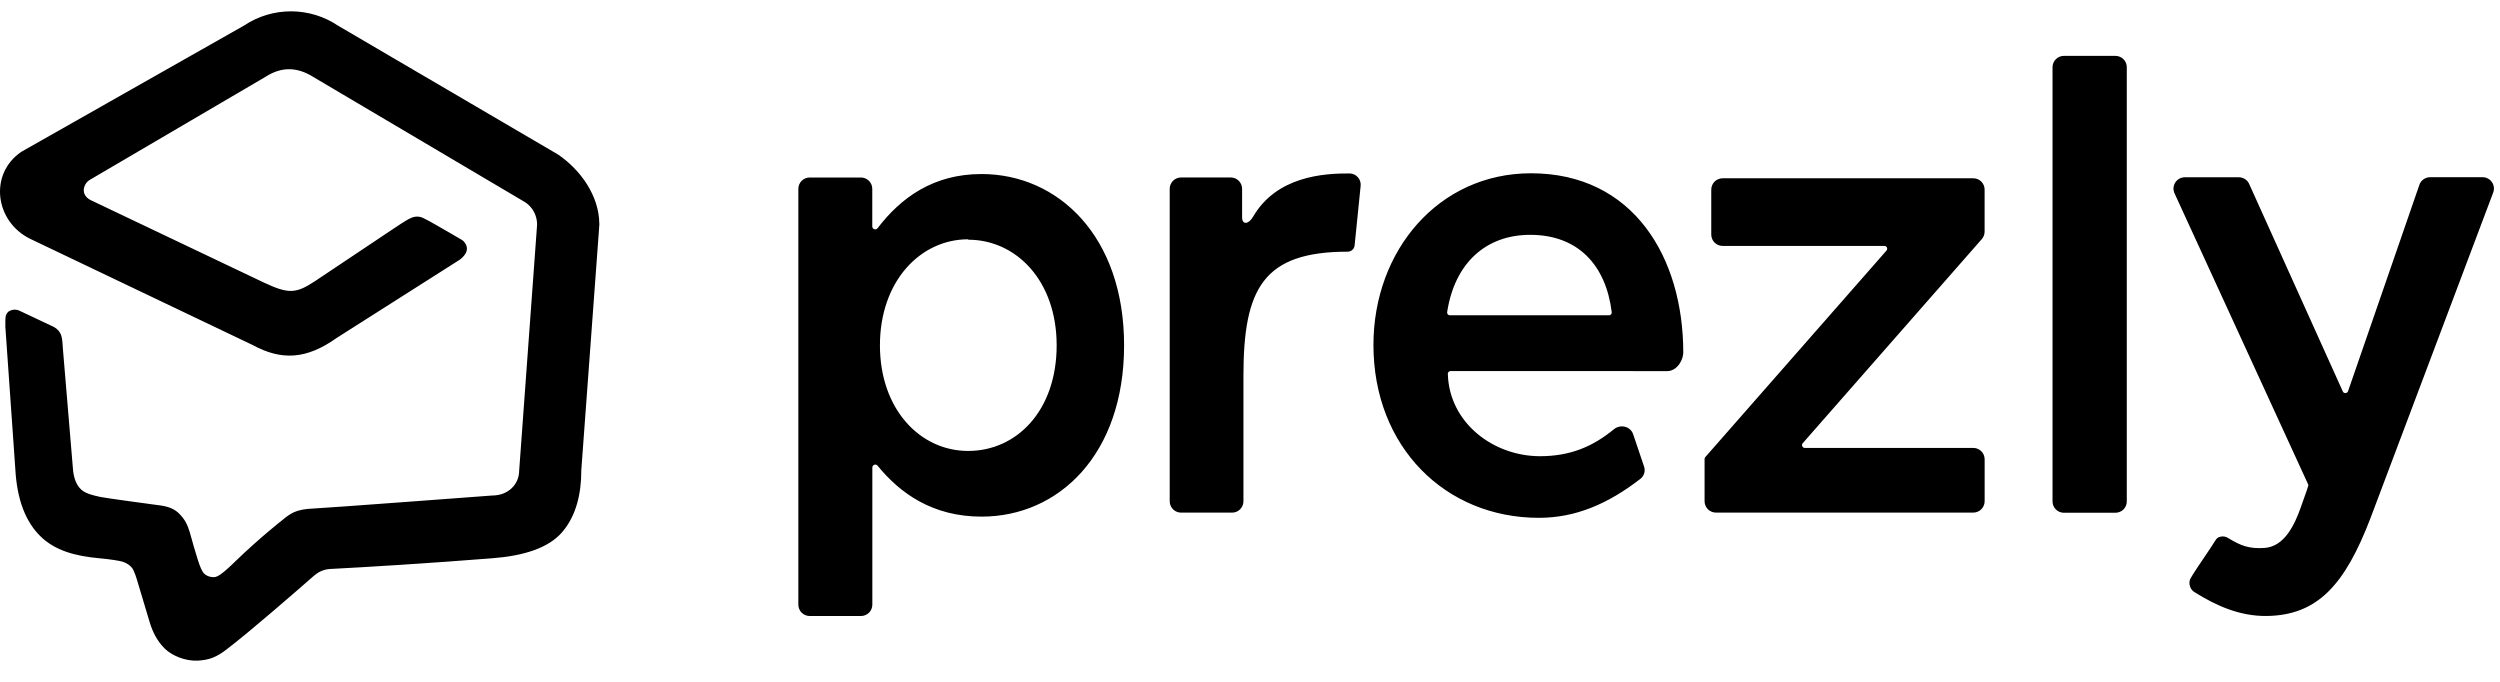 <svg viewBox="0 0 77 21" fill="currentColor" xmlns="http://www.w3.org/2000/svg">
<path fill-rule="evenodd" clip-rule="evenodd" d="M13.715 7.093L13.63 7.043L13.615 7.035C13.564 7.005 13.499 6.968 13.43 6.928C13.279 6.842 13.106 6.746 13.028 6.711C12.862 6.637 12.722 6.675 12.585 6.748C12.5 6.795 12.413 6.851 12.339 6.899L12.265 6.948C12.225 6.975 12.192 6.997 12.171 7.01L12.149 7.024L9.697 8.663C9.402 8.858 9.2 8.953 8.98 8.96C8.76 8.967 8.514 8.884 8.134 8.706L2.787 6.161C2.621 6.074 2.57 5.944 2.582 5.824C2.59 5.761 2.613 5.702 2.648 5.65C2.684 5.599 2.731 5.557 2.787 5.527L8.181 2.364C8.432 2.203 8.676 2.129 8.917 2.132C9.157 2.135 9.398 2.214 9.638 2.364L16.167 6.224C16.177 6.229 16.186 6.235 16.196 6.242C16.3 6.316 16.386 6.413 16.446 6.526C16.506 6.639 16.539 6.765 16.542 6.893V6.895C16.542 6.905 16.542 6.916 16.542 6.926L15.991 14.487C15.991 14.94 15.629 15.261 15.169 15.261C15.169 15.261 9.979 15.651 9.679 15.661C9.396 15.671 9.197 15.709 9.047 15.779C8.933 15.836 8.827 15.907 8.731 15.99L8.69 16.023C8.69 16.023 8.007 16.556 7.237 17.3L7.227 17.31L7.216 17.321C7.087 17.446 6.786 17.738 6.641 17.769C6.502 17.798 6.323 17.736 6.249 17.62C6.168 17.49 6.112 17.306 6.058 17.128L6.058 17.128L6.058 17.128L6.058 17.128L6.058 17.127C6.047 17.093 6.037 17.059 6.027 17.026C5.972 16.85 5.941 16.736 5.913 16.633L5.913 16.633L5.913 16.633L5.913 16.633L5.913 16.633L5.913 16.633C5.89 16.55 5.87 16.473 5.84 16.377C5.773 16.159 5.695 15.989 5.491 15.793C5.303 15.626 5.082 15.578 4.751 15.542C4.751 15.542 3.252 15.342 3.075 15.303L3.056 15.298C2.88 15.259 2.646 15.206 2.513 15.089C2.375 14.968 2.282 14.774 2.251 14.492L1.935 10.717C1.932 10.683 1.93 10.652 1.928 10.619V10.614C1.927 10.607 1.927 10.599 1.926 10.592L1.926 10.592C1.925 10.569 1.923 10.545 1.921 10.523C1.917 10.46 1.905 10.398 1.887 10.338C1.848 10.216 1.765 10.113 1.59 10.037L0.621 9.58C0.565 9.55 0.502 9.535 0.438 9.538C0.375 9.541 0.314 9.562 0.261 9.597C0.234 9.62 0.212 9.649 0.196 9.681C0.18 9.713 0.172 9.748 0.17 9.783C0.165 9.845 0.163 9.907 0.165 9.969V10.04V10.068L0.472 14.449C0.524 15.397 0.792 16.07 1.241 16.513C1.69 16.956 2.312 17.128 3.072 17.196C3.373 17.222 3.69 17.272 3.773 17.3C3.777 17.3 3.934 17.351 4.023 17.445C4.069 17.487 4.103 17.539 4.125 17.598C4.158 17.672 4.186 17.748 4.209 17.826C4.287 18.087 4.539 18.932 4.613 19.173C4.7 19.459 4.838 19.745 5.076 19.978C5.296 20.194 5.705 20.364 6.079 20.348C6.454 20.33 6.676 20.234 6.973 20.006C7.71 19.446 9.19 18.152 9.57 17.82L9.57 17.82C9.607 17.787 9.634 17.764 9.648 17.752C9.808 17.613 9.959 17.536 10.179 17.524C11.392 17.461 13.22 17.348 15.167 17.194C16.126 17.12 16.901 16.881 17.325 16.378C17.749 15.876 17.904 15.203 17.904 14.492C17.904 14.489 17.904 14.486 17.904 14.482L18.459 6.934V6.923V6.893C18.452 6.04 17.895 5.244 17.195 4.764L17.165 4.746L10.409 0.789C9.982 0.503 9.481 0.35 8.968 0.349C8.454 0.348 7.952 0.498 7.524 0.782L7.506 0.793L0.689 4.657L0.655 4.677C-0.346 5.36 -0.157 6.825 0.932 7.357L7.782 10.627C8.668 11.108 9.434 11.074 10.37 10.408L14.095 8.041C14.193 7.986 14.276 7.908 14.337 7.813C14.366 7.764 14.382 7.707 14.381 7.65C14.378 7.585 14.354 7.523 14.313 7.473L14.295 7.448C14.285 7.435 14.274 7.424 14.261 7.414L14.196 7.371L14.188 7.366L13.717 7.093L13.715 7.093ZM41.507 7.752C38.907 7.752 38.298 8.888 38.298 11.575V15.439C38.298 15.532 38.261 15.621 38.196 15.686C38.131 15.752 38.042 15.789 37.95 15.789H36.376C36.33 15.789 36.285 15.78 36.243 15.762C36.2 15.745 36.162 15.719 36.13 15.687C36.097 15.654 36.072 15.616 36.054 15.573C36.036 15.531 36.027 15.485 36.027 15.439V5.816C36.027 5.77 36.036 5.724 36.054 5.682C36.072 5.639 36.097 5.601 36.13 5.568C36.162 5.536 36.2 5.51 36.243 5.493C36.285 5.475 36.33 5.466 36.376 5.466H37.909C38.001 5.466 38.09 5.503 38.155 5.569C38.22 5.634 38.257 5.723 38.257 5.816V6.695C38.257 6.929 38.455 6.915 38.593 6.678C39.314 5.435 40.753 5.337 41.571 5.342C41.619 5.343 41.667 5.355 41.711 5.375C41.755 5.396 41.794 5.426 41.826 5.463C41.858 5.5 41.881 5.543 41.895 5.589C41.909 5.636 41.913 5.685 41.907 5.733L41.722 7.559C41.717 7.613 41.692 7.662 41.652 7.697C41.612 7.733 41.56 7.752 41.507 7.752ZM52.523 14.079C52.509 14.095 52.501 14.115 52.501 14.137V15.439C52.501 15.485 52.51 15.53 52.528 15.572C52.545 15.615 52.571 15.653 52.603 15.686C52.636 15.718 52.674 15.744 52.717 15.761C52.759 15.779 52.804 15.788 52.85 15.788H60.778C60.824 15.788 60.869 15.779 60.911 15.761C60.954 15.744 60.992 15.718 61.025 15.685C61.057 15.653 61.083 15.614 61.1 15.572C61.118 15.53 61.127 15.484 61.127 15.439V14.146C61.127 14.053 61.09 13.964 61.025 13.899C60.959 13.833 60.871 13.796 60.778 13.796H55.589C55.572 13.797 55.556 13.792 55.542 13.783C55.528 13.774 55.516 13.761 55.51 13.745C55.503 13.73 55.5 13.713 55.503 13.696C55.505 13.679 55.513 13.664 55.524 13.651L61.038 7.366C61.095 7.302 61.126 7.22 61.126 7.135V5.84C61.126 5.747 61.09 5.659 61.024 5.593C60.959 5.528 60.87 5.491 60.778 5.491H53.056C52.964 5.491 52.875 5.528 52.809 5.593C52.744 5.659 52.707 5.747 52.707 5.84V7.225C52.707 7.317 52.744 7.406 52.809 7.472C52.875 7.537 52.964 7.574 53.056 7.574H58.038C58.055 7.574 58.072 7.579 58.086 7.588C58.1 7.597 58.111 7.61 58.118 7.625C58.125 7.641 58.127 7.658 58.124 7.674C58.122 7.691 58.114 7.707 58.103 7.719L52.523 14.079ZM65.155 1.721C65.248 1.721 65.337 1.758 65.403 1.823C65.469 1.888 65.505 1.977 65.505 2.07L65.505 15.444C65.505 15.491 65.496 15.538 65.477 15.581C65.459 15.624 65.432 15.663 65.398 15.696C65.364 15.728 65.324 15.753 65.279 15.77C65.235 15.787 65.188 15.794 65.141 15.793H63.556C63.465 15.789 63.379 15.751 63.316 15.686C63.253 15.621 63.218 15.534 63.218 15.444L63.218 2.07C63.218 2.024 63.227 1.978 63.245 1.936C63.262 1.894 63.288 1.855 63.321 1.823C63.353 1.79 63.392 1.765 63.435 1.747C63.477 1.73 63.523 1.721 63.569 1.721H65.155ZM74.644 5.523C74.585 5.565 74.54 5.624 74.517 5.693L72.32 12.049C72.314 12.066 72.303 12.081 72.288 12.091C72.274 12.102 72.257 12.107 72.239 12.108C72.221 12.108 72.203 12.103 72.188 12.093C72.173 12.083 72.162 12.068 72.156 12.051L69.283 5.685C69.258 5.619 69.213 5.562 69.155 5.522C69.097 5.482 69.027 5.46 68.957 5.46H67.292C67.235 5.46 67.178 5.474 67.128 5.501C67.078 5.528 67.035 5.567 67.003 5.614C66.971 5.662 66.951 5.716 66.945 5.773C66.939 5.83 66.948 5.887 66.969 5.94L71.075 14.884C71.075 14.886 71.076 14.887 71.076 14.889L71.079 14.893C71.086 14.909 71.099 14.938 71.099 14.947C71.099 14.959 71.037 15.148 70.857 15.647C70.678 16.146 70.367 16.838 69.743 16.877C69.285 16.906 69.034 16.818 68.643 16.581C68.557 16.528 68.495 16.511 68.399 16.528C68.295 16.546 68.263 16.598 68.221 16.666L68.217 16.672L68.214 16.677C68.148 16.784 68.031 16.957 67.907 17.142L67.907 17.142L67.906 17.142C67.738 17.391 67.555 17.661 67.467 17.817C67.431 17.879 67.422 17.975 67.454 18.068C67.487 18.161 67.537 18.205 67.621 18.257C68.253 18.648 68.974 18.982 69.812 18.972C71.382 18.953 72.227 18.012 73.017 15.942L76.79 5.932C76.81 5.879 76.817 5.822 76.811 5.766C76.804 5.71 76.784 5.656 76.751 5.609C76.719 5.563 76.676 5.524 76.626 5.498C76.576 5.472 76.52 5.458 76.464 5.458H74.847C74.774 5.458 74.703 5.481 74.644 5.523ZM34.622 10.636C34.622 14.004 32.605 15.912 30.233 15.912C28.719 15.912 27.72 15.191 27.028 14.341C27.016 14.327 27 14.317 26.983 14.312C26.966 14.308 26.947 14.308 26.93 14.314C26.913 14.32 26.898 14.33 26.887 14.345C26.876 14.359 26.869 14.376 26.868 14.394V18.624C26.868 18.67 26.859 18.715 26.841 18.758C26.824 18.8 26.798 18.838 26.766 18.871C26.733 18.903 26.695 18.929 26.652 18.946C26.61 18.964 26.565 18.973 26.519 18.973H24.938C24.892 18.973 24.847 18.964 24.805 18.946C24.762 18.929 24.724 18.903 24.691 18.871C24.659 18.838 24.633 18.8 24.616 18.758C24.598 18.715 24.589 18.67 24.589 18.624V5.815C24.589 5.723 24.626 5.634 24.691 5.569C24.757 5.504 24.846 5.467 24.938 5.467H26.517C26.609 5.467 26.698 5.504 26.764 5.569C26.829 5.634 26.866 5.723 26.866 5.815V6.976C26.866 6.995 26.873 7.013 26.884 7.028C26.895 7.043 26.911 7.054 26.929 7.06C26.947 7.066 26.966 7.066 26.984 7.06C27.002 7.055 27.018 7.044 27.029 7.029C27.752 6.084 28.75 5.36 30.231 5.36C32.585 5.361 34.622 7.269 34.622 10.636ZM29.819 7.383C31.3 7.383 32.545 8.646 32.545 10.636C32.545 12.645 31.318 13.889 29.819 13.889C28.339 13.889 27.102 12.607 27.102 10.636C27.102 8.666 28.342 7.37 29.822 7.37L29.819 7.383ZM44.642 11.436C44.654 11.431 44.666 11.428 44.679 11.429L51.355 11.43C51.537 11.43 51.699 11.29 51.774 11.125C51.817 11.044 51.841 10.954 51.845 10.863C51.845 7.931 50.311 5.337 47.154 5.337C44.313 5.337 42.302 7.713 42.302 10.625C42.302 13.767 44.52 15.949 47.396 15.949C48.53 15.949 49.526 15.52 50.525 14.748C50.581 14.704 50.622 14.644 50.642 14.576C50.662 14.508 50.66 14.435 50.637 14.368L50.301 13.374C50.218 13.13 49.907 13.057 49.708 13.221C49.048 13.764 48.349 14.051 47.433 14.051C45.998 14.051 44.642 13.028 44.594 11.529C44.592 11.517 44.592 11.504 44.595 11.492C44.599 11.48 44.605 11.469 44.613 11.459C44.621 11.449 44.631 11.442 44.642 11.436ZM49.638 9.651C49.641 9.64 49.642 9.628 49.641 9.615C49.464 8.167 48.604 7.233 47.131 7.233C45.771 7.233 44.806 8.095 44.572 9.613C44.57 9.625 44.571 9.638 44.574 9.649C44.578 9.661 44.584 9.672 44.592 9.682C44.6 9.691 44.61 9.698 44.621 9.704C44.632 9.709 44.645 9.711 44.657 9.711H49.555C49.567 9.712 49.579 9.709 49.59 9.704C49.602 9.699 49.612 9.692 49.62 9.683C49.628 9.674 49.634 9.663 49.638 9.651Z" fill="currentColor"/>
</svg>

